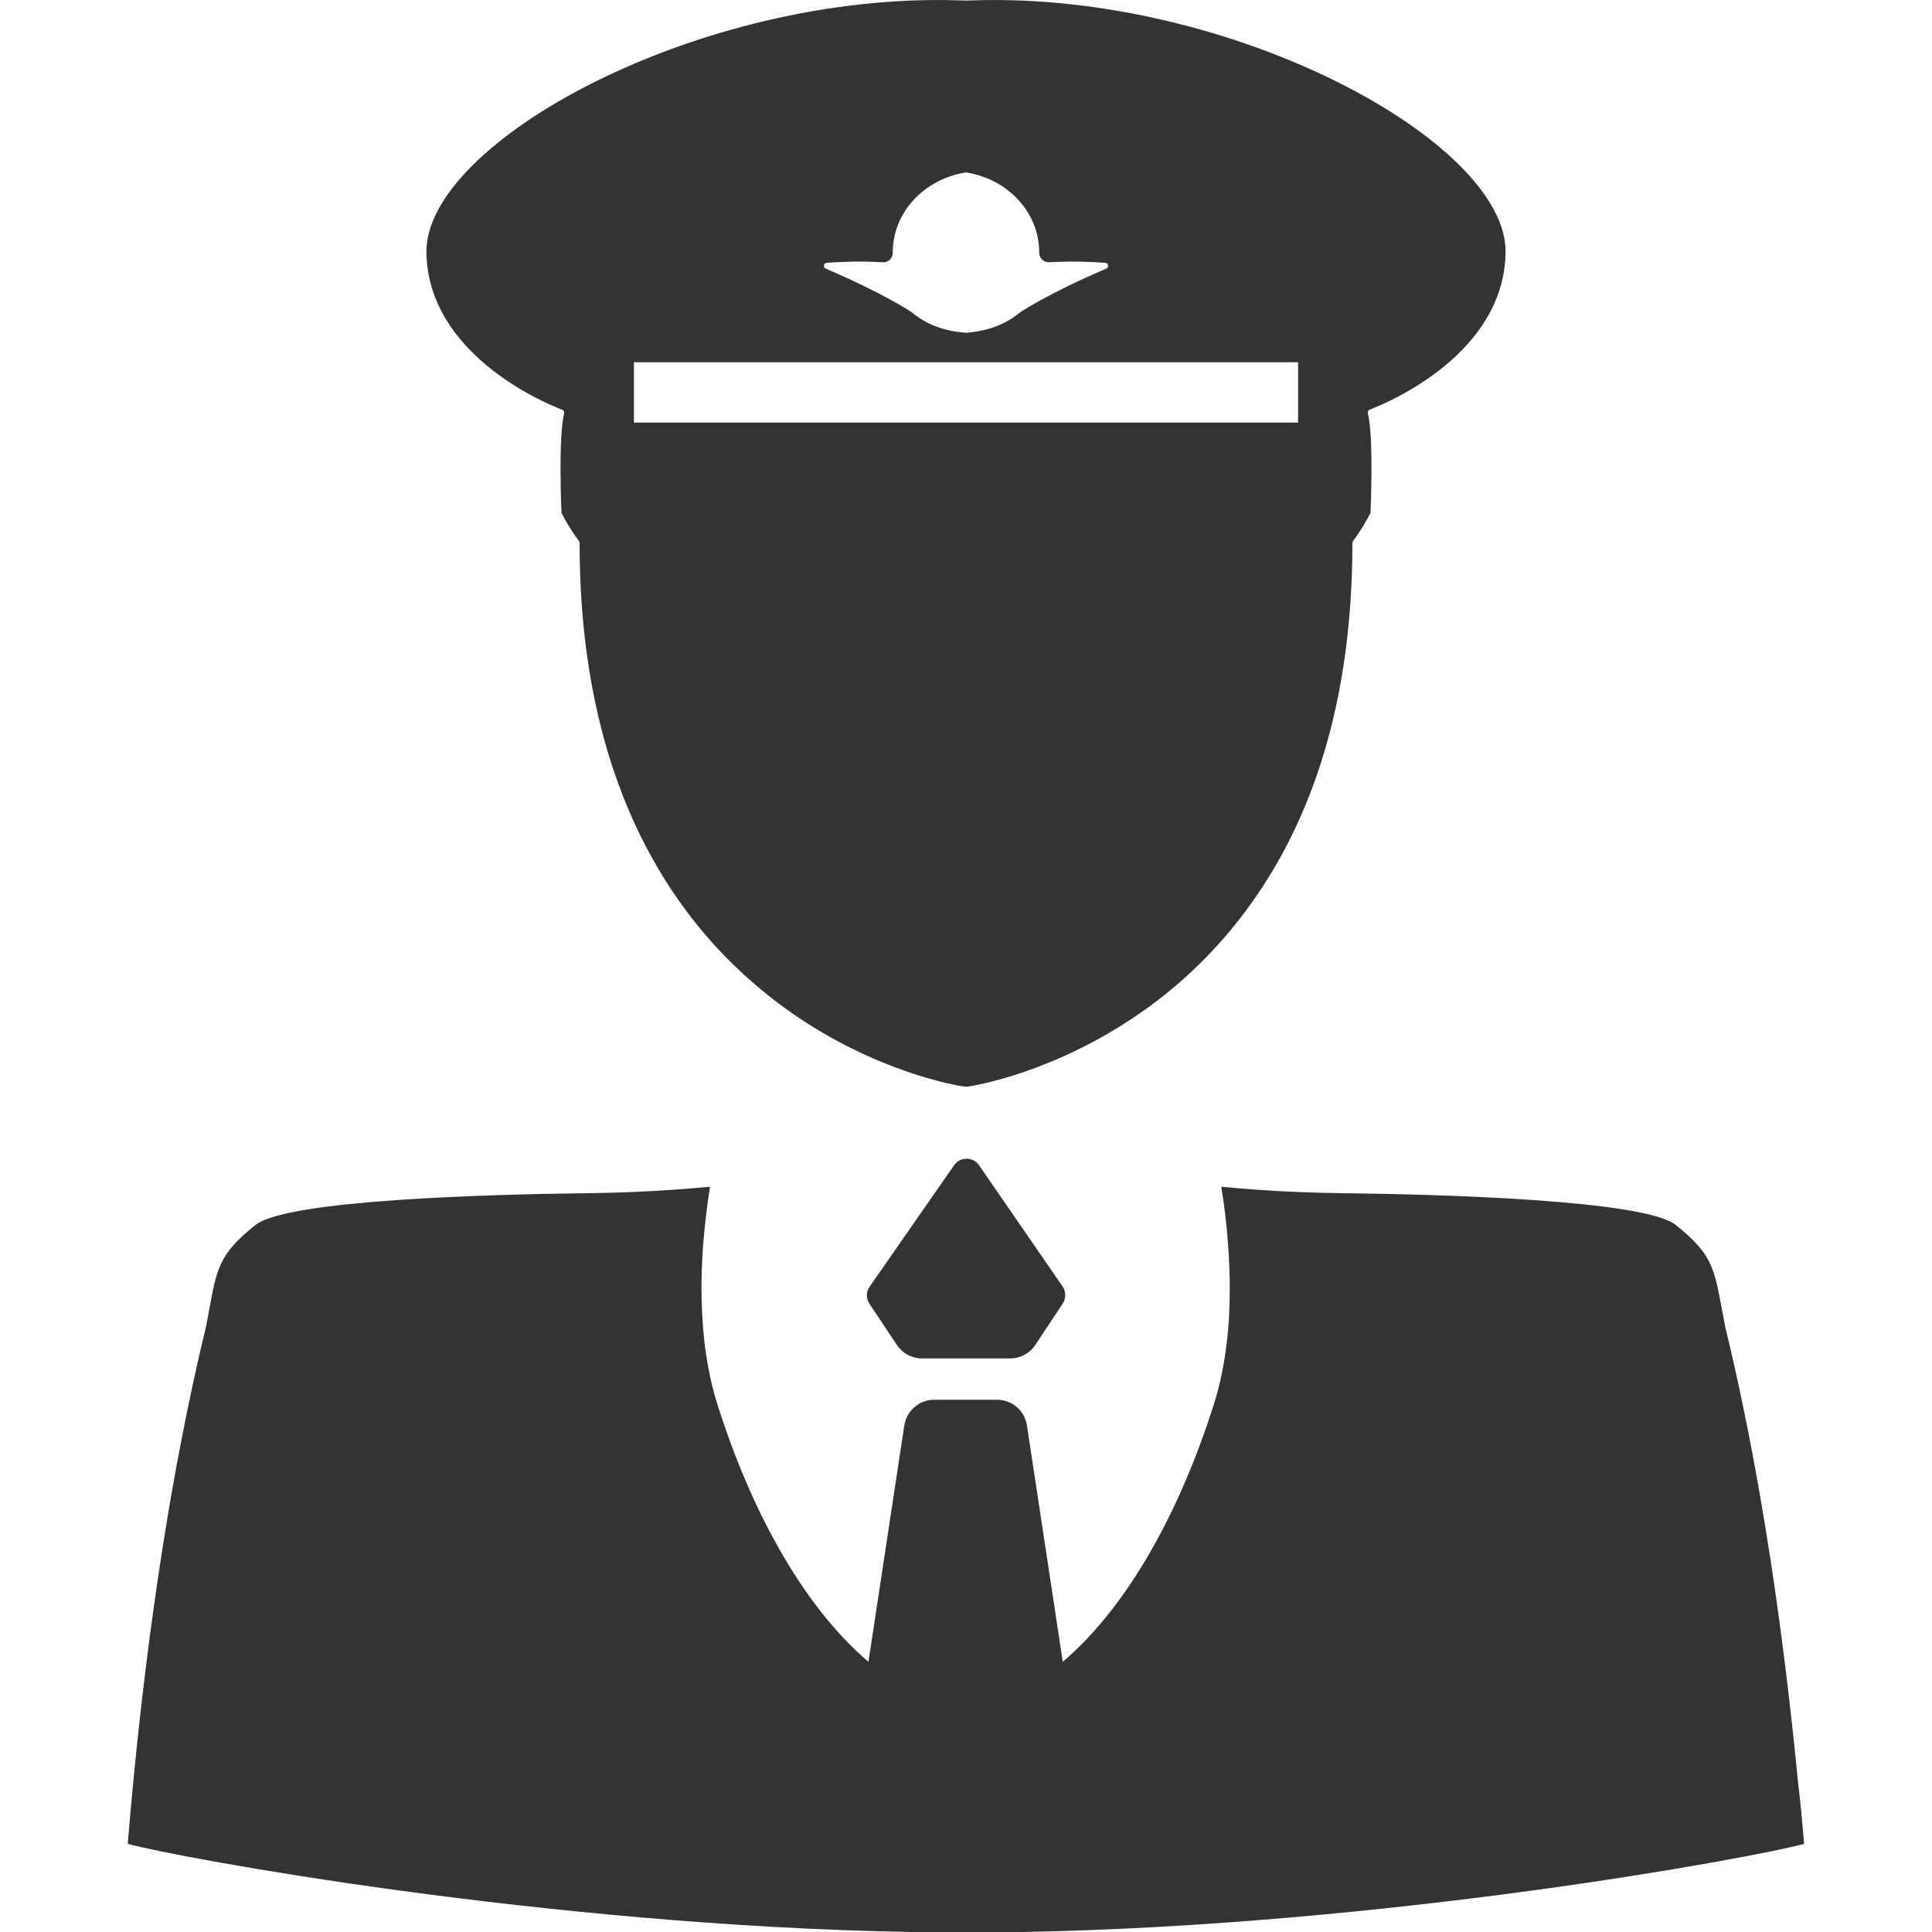 <?xml version="1.0" standalone="no"?><!DOCTYPE svg PUBLIC "-//W3C//DTD SVG 1.1//EN" "http://www.w3.org/Graphics/SVG/1.1/DTD/svg11.dtd"><svg class="icon" width="200px" height="200.00px" viewBox="0 0 1024 1024" version="1.1" xmlns="http://www.w3.org/2000/svg"><path fill="#333333" d="M563.3 690.9l-14.6 22c-3 4.5-8 7.1-13.3 7.1h-46.7c-5.4 0-10.4-2.7-13.3-7.1L460.8 691c-1.8-2.7-1.8-6.3 0.1-9l44.8-64.4c3.2-4.6 10-4.6 13.2 0l44.4 64.4c1.7 2.6 1.8 6.2 0 8.9zM956.2 977.3c-28.3 7.6-221.1 43.2-414.6 46.7h-59.3c-193.5-3.5-386.3-39.1-414.6-46.7 0.9-10.9 1.9-22.1 3-33.6 7.3-75.1 19.1-160.7 38.6-241 5.5-28.6 4.6-36.4 26.2-53.5C152.3 635.9 260 633 313 632.4c7.4-0.1 14.8-0.3 22.2-0.6 13.7-0.6 27.4-1.5 41.1-2.8-1.5 9.7-2.9 20.9-3.8 33.1-0.4 6.6-0.7 13.5-0.7 20.5 0 9.5 0.5 19.3 1.6 29.1 1.4 11.5 3.7 23.1 7.3 34.1 16.7 52.3 43.4 104.1 79.6 135l19-125.3c1.2-7.8 7.9-13.6 15.8-13.6h33.4c7.9 0 14.6 5.8 15.8 13.6l19 125.3c36.2-30.9 62.9-82.8 79.6-135 3.6-11 5.9-22.5 7.3-34.1 1.2-9.8 1.6-19.6 1.6-29.1 0-7-0.3-13.9-0.7-20.5-0.8-12.2-2.2-23.4-3.8-33.1 13.7 1.3 27.4 2.3 41.1 2.8 7.4 0.3 14.8 0.5 22.2 0.6 53 0.6 160.8 3.6 177.5 16.8 21.6 17.1 20.6 24.9 26.2 53.5 19.5 80.3 31.3 165.9 38.6 241 1.4 11.5 2.4 22.7 3.3 33.6zM726 217.1c9.9-3.8 71-29.4 72-83.1C799.2 75.5 653.2-4.4 515.5 0.2c-1.2 0-2.4 0.1-3.5 0.1-1.2-0.1-2.4-0.1-3.5-0.1C370.8-4.4 224.8 75.5 226 134.1c1.1 53.6 62.1 79.3 72 83.1 0.8 0.3 1.2 1.1 1 1.8-3.2 13-1.4 52.8-1.4 52.8s3.2 6.8 9.3 15c0.2 0.3 0.3 0.7 0.3 1.1 0 86.1 22.6 146.9 52.7 189.6 18.1 25.7 39 44.8 59.3 59.1 44.8 31.3 87.2 38.8 92.6 39.4h0.4c5.4-0.6 47.8-8.1 92.6-39.4 20.4-14.2 41.2-33.4 59.3-59.1 30.2-42.7 52.7-103.5 52.7-189.6 0-0.4 0.1-0.8 0.3-1.1 6.1-8.2 9.3-15 9.3-15s1.8-39.8-1.4-52.8c-0.2-0.8 0.2-1.6 1-1.9z m-287.8-77.8c6.5-0.5 17.3-1 29.7-0.3 3 0.2 5.3-2.2 5.3-5.2v-0.1c0-21.2 16.7-38.9 38.8-42.3 22.1 3.4 38.8 21.1 38.8 42.3v0.1c0 3 2.3 5.3 5.3 5.2 12.4-0.7 23.2-0.2 29.7 0.3 1.7 0.1 2.1 2.4 0.5 3.1-30.6 13.1-44.8 22.6-45.7 23.2 0 0-0.1 0-0.1 0.1-8.8 7.3-19.3 10-28.5 10.7-9.2-0.7-19.7-3.3-28.5-10.7 0 0-0.1 0-0.1-0.1-0.9-0.6-15.1-10.1-45.7-23.2-1.6-0.7-1.2-3 0.5-3.1zM688 224H336v-32h352v32z" /></svg>